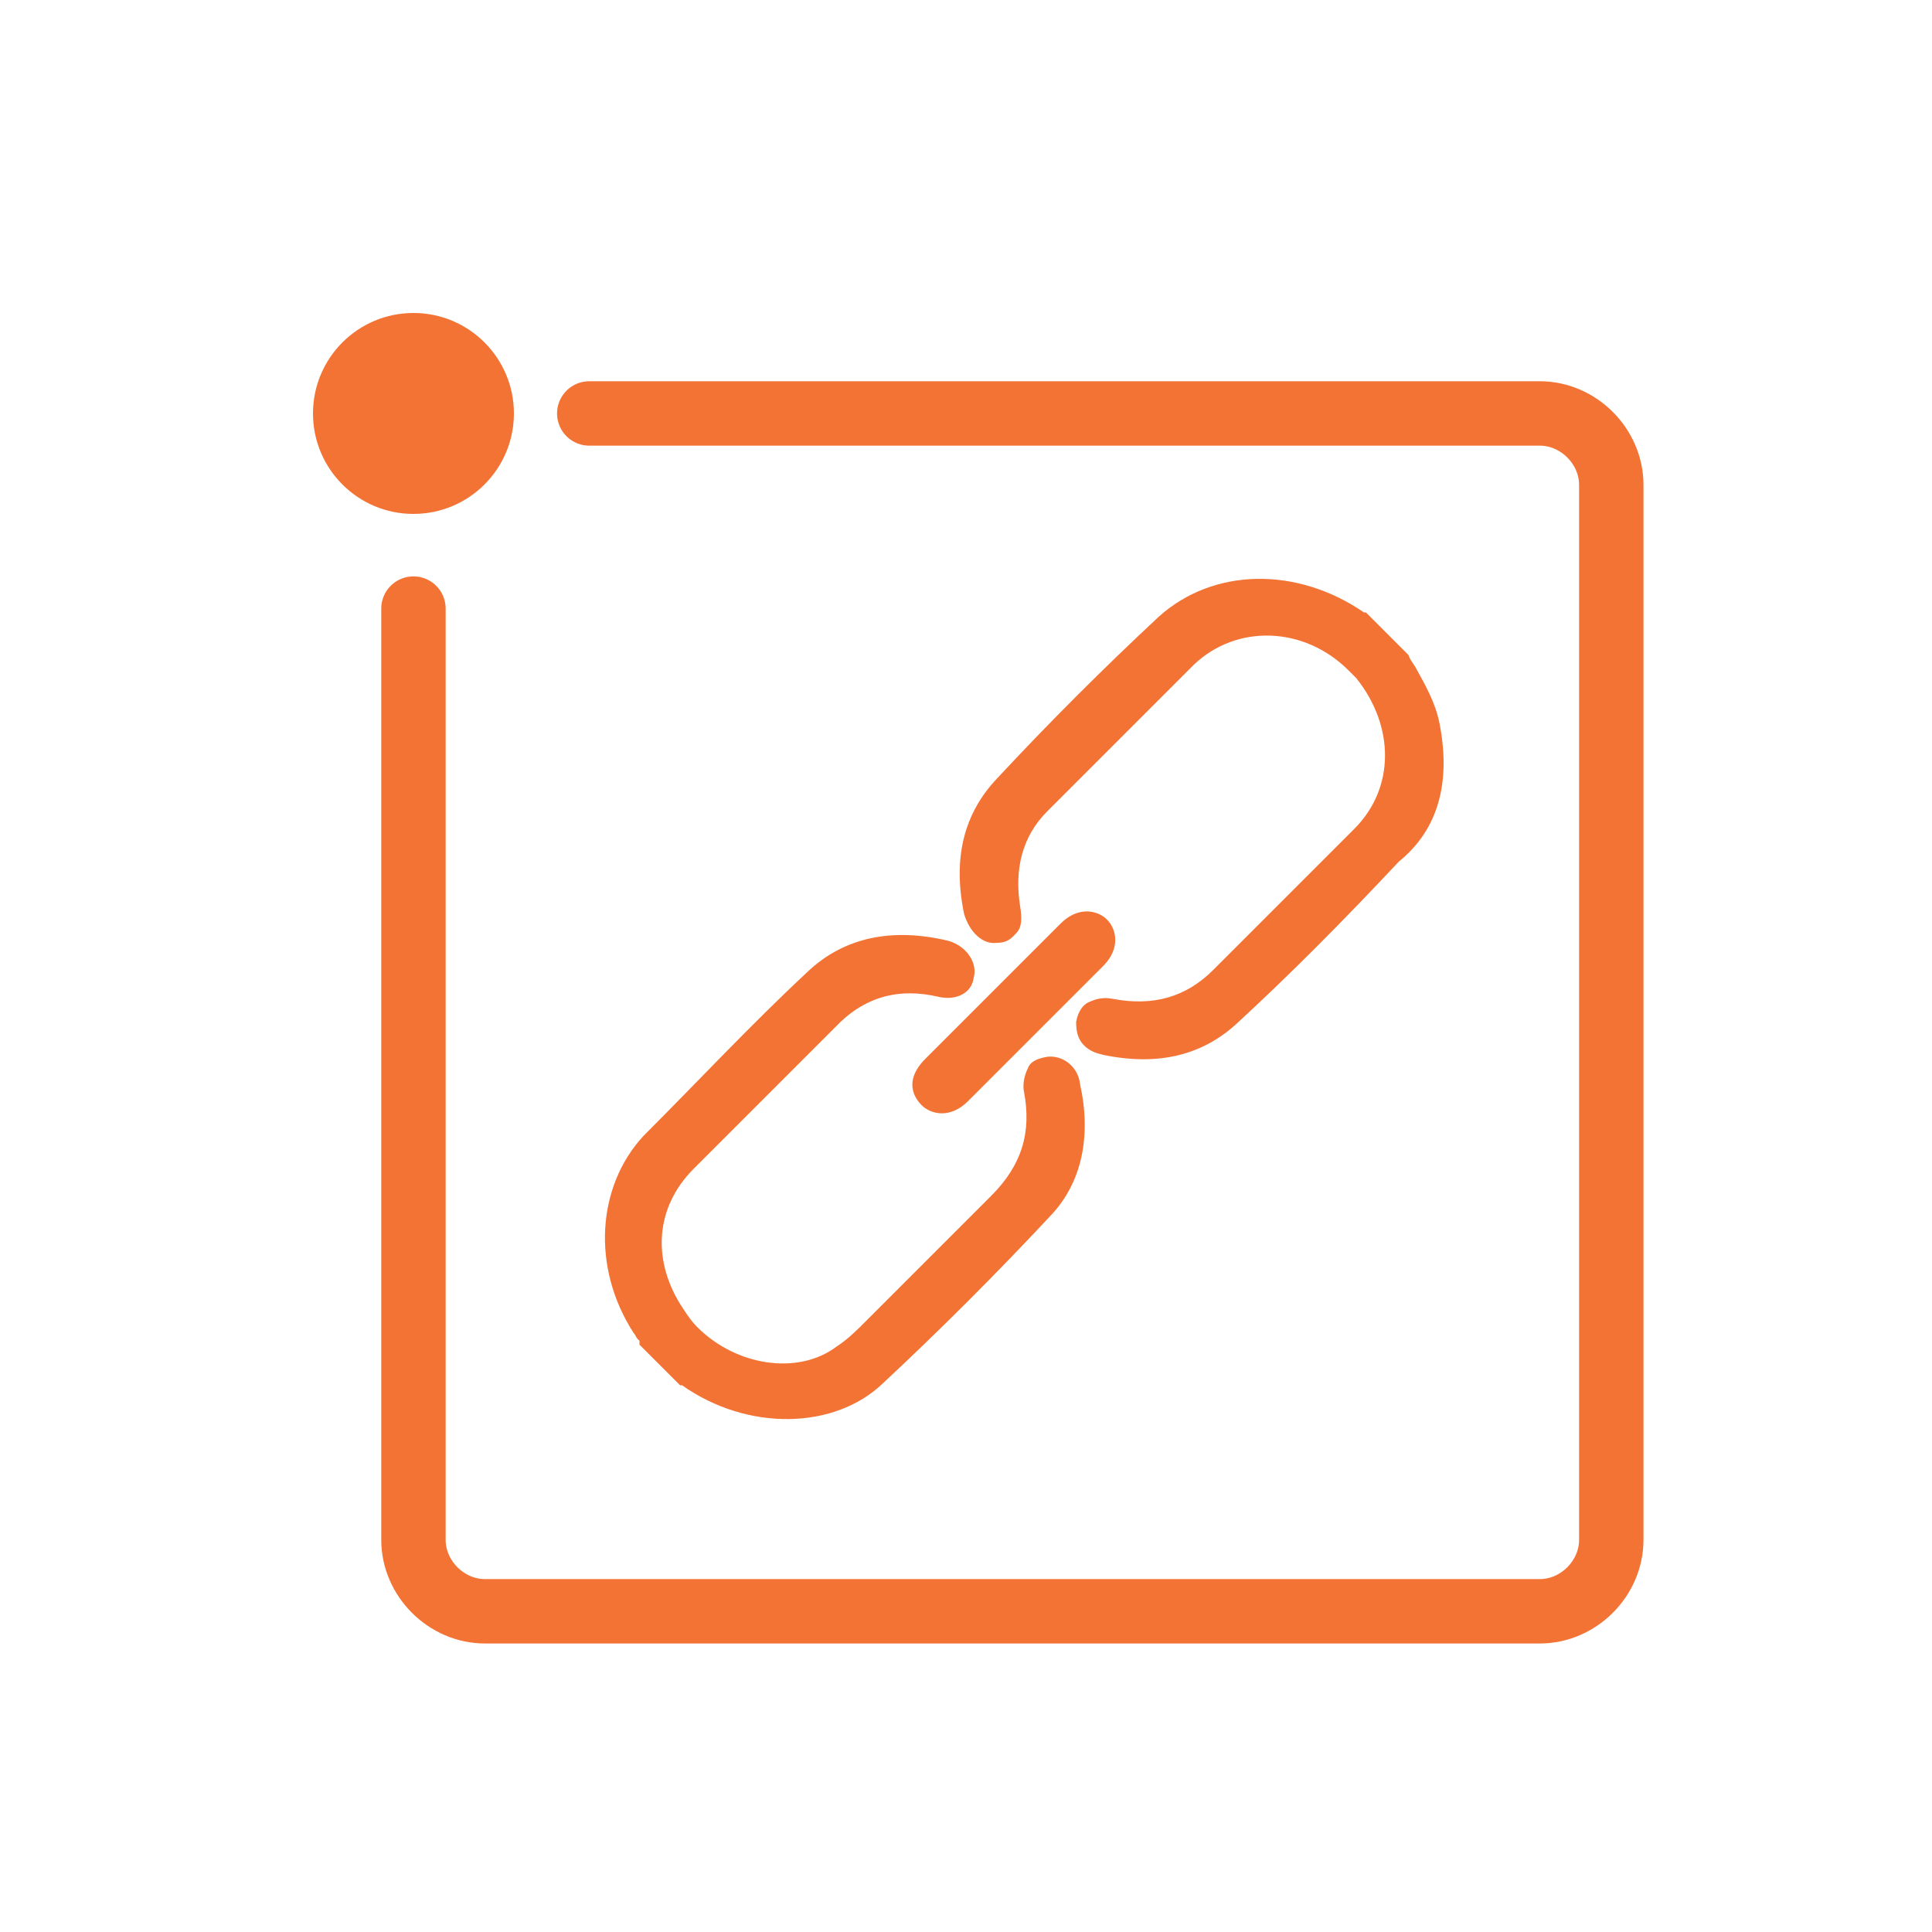 <?xml version="1.0" encoding="utf-8"?>
<!-- Generator: Adobe Illustrator 18.0.0, SVG Export Plug-In . SVG Version: 6.00 Build 0)  -->
<!DOCTYPE svg PUBLIC "-//W3C//DTD SVG 1.1//EN" "http://www.w3.org/Graphics/SVG/1.1/DTD/svg11.dtd">
<svg version="1.1" id="Layer_1" xmlns="http://www.w3.org/2000/svg" xmlns:xlink="http://www.w3.org/1999/xlink" x="0px" y="0px"
	 viewBox="0 0 300 300" enable-background="new 0 0 300 300" xml:space="preserve">
<g>
	<path fill="#F37335" d="M167.7,168.3c-0.3-2.7-2.7-4.5-5.1-4.2c-1.8,0.3-2.7,0.9-3,1.8c-0.3,0.6-0.9,2.1-0.6,3.6
		c1.2,6.3-0.3,11.4-5.1,16.2l-19.5,19.5c-1.5,1.5-2.7,2.7-4.5,3.9c-6,4.5-15.6,3-21.6-3c-0.9-0.9-1.5-1.8-2.1-2.7
		c-5.1-7.5-4.5-15.9,1.5-21.9l21.9-21.9c4.5-4.8,9.9-6.3,16.2-4.8c2.7,0.6,5.1-0.6,5.4-3c0.6-2.1-0.9-4.8-3.9-5.7
		c-8.7-2.1-16.2-0.6-21.9,4.8c-8.7,8.1-17.1,17.1-25.5,25.5c-7.2,7.8-8.1,20.4-1.5,30.6c0.3,0.3,0.3,0.6,0.6,0.9c0,0,0,0,0.3,0.3
		v0.6l6.3,6.3h0.3c10.2,7.2,23.7,6.9,31.2-0.3c9-8.4,17.7-17.1,26.1-26.1C168,183.6,169.5,176.4,167.7,168.3z"/>
	<path fill="#F37335" d="M223.5,112.2c-0.6-3-2.1-5.7-3.6-8.4c-0.3-0.6-0.9-1.2-1.2-2.1l-6.6-6.6h-0.3c-10.5-7.2-23.4-6.9-31.8,0.6
		c-8.7,8.1-17.1,16.5-25.2,25.2c-5.1,5.4-6.9,12.3-5.1,21c0.9,3,3,4.8,5.1,4.5c1.8,0,2.4-0.9,3-1.5c0.9-0.9,0.9-2.4,0.6-4.2
		c-0.9-5.7,0.3-10.8,4.2-14.7c2.4-2.4,5.1-5.1,7.5-7.5c5.1-5.1,10.2-10.2,15.3-15.3c6.6-6.3,17.1-6,24,0.9c0.3,0.3,0.9,0.9,1.2,1.2
		c6,7.5,6,17.1-0.3,23.4l-21.9,21.9c-4.2,4.2-9.3,5.7-15.6,4.5c-1.5-0.3-2.7,0-3.9,0.6c-0.6,0.3-1.5,1.2-1.8,3
		c0,1.5,0.3,2.7,1.2,3.6c0.9,0.9,1.8,1.2,3,1.5c8.7,1.8,15.6,0,21-5.1c7.8-7.2,15.9-15.3,24.9-24.9
		C223.5,128.7,225.3,121.2,223.5,112.2z"/>
	<path fill="#F37335" d="M143.1,171.6c1.5,1.5,4.5,2.1,7.2-0.6l21-21c2.7-2.7,2.1-5.7,0.6-7.2s-4.5-2.1-7.2,0.6l-21,21
		C140.1,168,142.2,170.7,143.1,171.6z"/>
</g>
<path fill="none" stroke="#F37335" stroke-width="10" stroke-linecap="round" stroke-miterlimit="10" d="M91.5,64.2h147.6
	c6,0,11.1,5.1,11.1,11.1v163.8c0,6-5.1,11.1-11.1,11.1H75.3c-6,0-11.1-5.1-11.1-11.1V94.5"/>
<circle fill="#F37335" cx="64.2" cy="64.2" r="15.6"/>
</svg>
